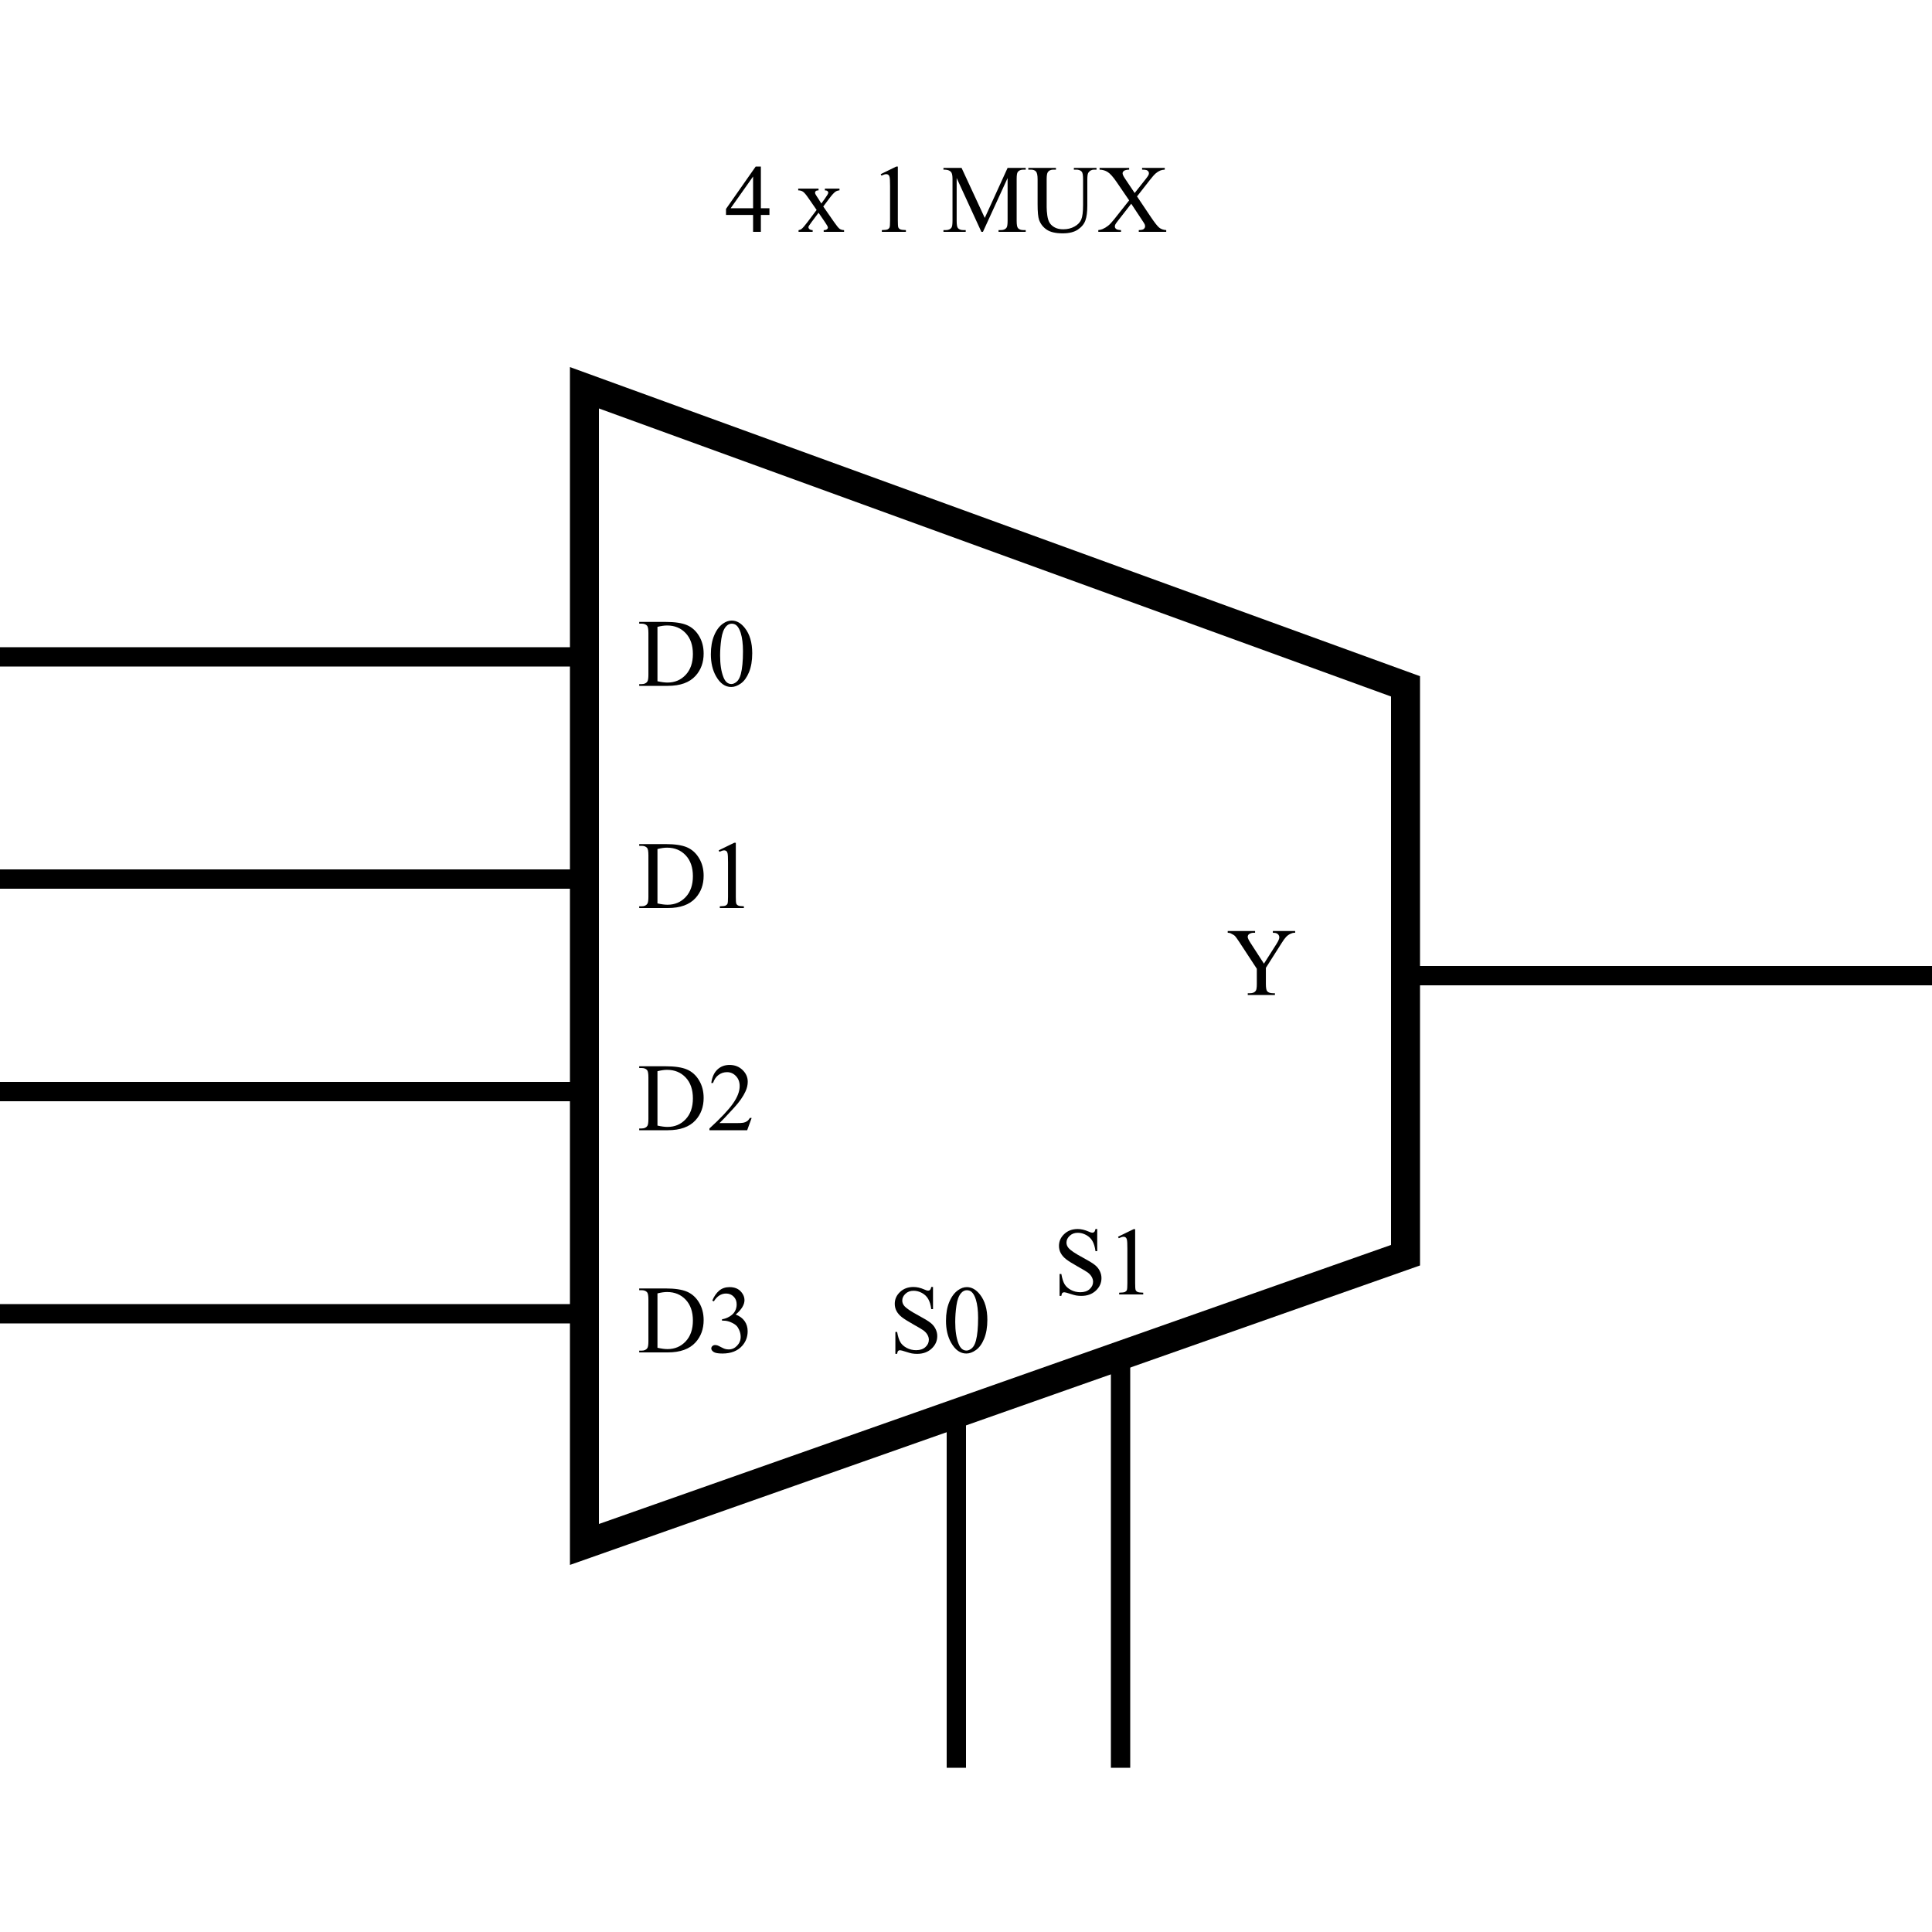 <svg width="200" height="200" viewBox="0 0 200 200" fill="none" xmlns="http://www.w3.org/2000/svg">
<rect width="200" height="200" fill="white"/>
<path d="M79.653 21.559V22.252H78.765V24H77.959V22.252H75.156V21.627L78.228 17.242H78.765V21.559H79.653ZM77.959 21.559V18.273L75.635 21.559H77.959ZM82.632 19.527H84.736V19.708C84.603 19.708 84.508 19.731 84.453 19.776C84.401 19.822 84.375 19.882 84.375 19.957C84.375 20.035 84.432 20.156 84.546 20.318C84.582 20.37 84.635 20.452 84.707 20.562L85.024 21.07L85.391 20.562C85.625 20.24 85.742 20.037 85.742 19.952C85.742 19.884 85.715 19.827 85.659 19.781C85.604 19.732 85.514 19.708 85.391 19.708V19.527H86.904V19.708C86.745 19.718 86.606 19.762 86.489 19.84C86.33 19.951 86.112 20.191 85.835 20.562L85.225 21.378L86.338 22.98C86.611 23.373 86.807 23.611 86.924 23.692C87.041 23.77 87.192 23.814 87.378 23.824V24H85.269V23.824C85.415 23.824 85.529 23.792 85.61 23.727C85.672 23.681 85.703 23.621 85.703 23.546C85.703 23.471 85.599 23.282 85.391 22.98L84.736 22.023L84.019 22.98C83.797 23.276 83.686 23.451 83.686 23.507C83.686 23.585 83.722 23.657 83.794 23.722C83.869 23.784 83.98 23.818 84.126 23.824V24H82.666V23.824C82.783 23.808 82.886 23.767 82.974 23.702C83.097 23.608 83.306 23.367 83.599 22.98L84.536 21.734L83.686 20.504C83.446 20.152 83.258 19.933 83.125 19.845C82.995 19.754 82.83 19.708 82.632 19.708V19.527ZM91.172 18.028L92.783 17.242H92.944V22.833C92.944 23.204 92.959 23.435 92.988 23.526C93.021 23.617 93.086 23.688 93.184 23.736C93.281 23.785 93.48 23.813 93.779 23.819V24H91.289V23.819C91.602 23.813 91.803 23.787 91.894 23.741C91.986 23.692 92.049 23.629 92.085 23.551C92.121 23.469 92.139 23.23 92.139 22.833V19.259C92.139 18.777 92.122 18.468 92.09 18.331C92.067 18.227 92.025 18.15 91.963 18.102C91.904 18.053 91.833 18.028 91.748 18.028C91.628 18.028 91.46 18.079 91.245 18.18L91.172 18.028ZM101.592 24L99.033 18.429V22.852C99.033 23.259 99.077 23.513 99.165 23.614C99.285 23.751 99.476 23.819 99.736 23.819H99.971V24H97.666V23.819H97.9C98.18 23.819 98.379 23.735 98.496 23.565C98.568 23.461 98.603 23.224 98.603 22.852V18.526C98.603 18.233 98.571 18.022 98.506 17.892C98.46 17.797 98.376 17.719 98.252 17.657C98.132 17.592 97.936 17.56 97.666 17.56V17.379H99.541L101.943 22.56L104.307 17.379H106.182V17.56H105.952C105.669 17.56 105.469 17.644 105.352 17.814C105.28 17.918 105.244 18.155 105.244 18.526V22.852C105.244 23.259 105.29 23.513 105.381 23.614C105.501 23.751 105.692 23.819 105.952 23.819H106.182V24H103.369V23.819H103.604C103.887 23.819 104.085 23.735 104.199 23.565C104.271 23.461 104.307 23.224 104.307 22.852V18.429L101.753 24H101.592ZM111.167 17.56V17.379H113.511V17.56H113.262C113.001 17.56 112.801 17.669 112.661 17.887C112.593 17.988 112.559 18.222 112.559 18.59V21.275C112.559 21.939 112.492 22.455 112.358 22.823C112.228 23.188 111.969 23.502 111.582 23.766C111.198 24.026 110.674 24.156 110.01 24.156C109.287 24.156 108.739 24.031 108.364 23.78C107.99 23.53 107.725 23.193 107.568 22.77C107.464 22.48 107.412 21.936 107.412 21.139V18.551C107.412 18.144 107.355 17.877 107.241 17.75C107.131 17.623 106.95 17.56 106.699 17.56H106.45V17.379H109.312V17.56H109.058C108.784 17.56 108.589 17.646 108.472 17.818C108.39 17.936 108.35 18.18 108.35 18.551V21.436C108.35 21.694 108.372 21.988 108.418 22.32C108.467 22.652 108.553 22.911 108.677 23.097C108.8 23.282 108.978 23.435 109.209 23.556C109.443 23.676 109.73 23.736 110.068 23.736C110.501 23.736 110.889 23.642 111.23 23.453C111.572 23.264 111.805 23.023 111.929 22.73C112.056 22.434 112.119 21.935 112.119 21.231V18.551C112.119 18.137 112.074 17.879 111.982 17.774C111.855 17.631 111.667 17.56 111.416 17.56H111.167ZM117.705 20.333L119.126 22.452C119.52 23.038 119.811 23.409 120 23.565C120.192 23.718 120.435 23.803 120.728 23.819V24H117.886V23.819C118.075 23.816 118.215 23.797 118.306 23.761C118.374 23.731 118.429 23.688 118.472 23.629C118.517 23.567 118.54 23.505 118.54 23.443C118.54 23.369 118.525 23.294 118.496 23.219C118.473 23.163 118.384 23.02 118.228 22.789L117.104 21.09L115.718 22.867C115.571 23.056 115.483 23.183 115.454 23.248C115.425 23.31 115.41 23.375 115.41 23.443C115.41 23.547 115.454 23.634 115.542 23.702C115.63 23.77 115.798 23.81 116.045 23.819V24H113.696V23.819C113.862 23.803 114.006 23.769 114.126 23.717C114.328 23.632 114.52 23.518 114.702 23.375C114.884 23.232 115.093 23.012 115.327 22.716L116.89 20.743L115.586 18.834C115.231 18.316 114.93 17.978 114.683 17.818C114.435 17.656 114.15 17.569 113.828 17.56V17.379H116.89V17.56C116.629 17.569 116.45 17.612 116.353 17.686C116.258 17.761 116.211 17.844 116.211 17.936C116.211 18.056 116.289 18.232 116.445 18.463L117.461 19.981L118.638 18.492C118.774 18.316 118.857 18.196 118.887 18.131C118.919 18.066 118.936 17.999 118.936 17.931C118.936 17.862 118.916 17.802 118.877 17.75C118.828 17.682 118.766 17.634 118.691 17.608C118.617 17.579 118.462 17.563 118.228 17.56V17.379H120.576V17.56C120.391 17.569 120.239 17.599 120.122 17.648C119.946 17.722 119.785 17.823 119.639 17.95C119.492 18.077 119.285 18.311 119.019 18.653L117.705 20.333Z" fill="black"/>
<path d="M60.5 40.142L145.5 71.051V129.938L60.5 159.881V40.142Z" fill="white" stroke="black" stroke-width="3"/>
<line x1="60" y1="68" y2="68" stroke="black" stroke-width="2"/>
<line x1="200" y1="101" x2="145" y2="101" stroke="black" stroke-width="2"/>
<line x1="60" y1="136" y2="136" stroke="black" stroke-width="2"/>
<line x1="60" y1="113" y2="113" stroke="black" stroke-width="2"/>
<line x1="60" y1="91" y2="91" stroke="black" stroke-width="2"/>
<line x1="99" y1="183" x2="99" y2="147" stroke="black" stroke-width="2"/>
<line x1="116" y1="183" x2="116" y2="140" stroke="black" stroke-width="2"/>
<path d="M131.766 96.379H134.075V96.56H133.948C133.864 96.56 133.74 96.597 133.577 96.672C133.414 96.747 133.266 96.854 133.133 96.994C132.999 97.134 132.835 97.362 132.64 97.678L131.043 100.192V101.853C131.043 102.259 131.089 102.513 131.18 102.614C131.303 102.751 131.499 102.819 131.766 102.819H131.98V103H129.168V102.819H129.402C129.682 102.819 129.881 102.735 129.998 102.565C130.07 102.461 130.105 102.224 130.105 101.853V100.285L128.289 97.512C128.074 97.186 127.928 96.983 127.85 96.901C127.775 96.82 127.617 96.722 127.376 96.608C127.311 96.576 127.216 96.56 127.093 96.56V96.379H129.925V96.56H129.778C129.625 96.56 129.484 96.595 129.354 96.667C129.227 96.739 129.163 96.846 129.163 96.989C129.163 97.106 129.262 97.318 129.461 97.624L130.843 99.758L132.142 97.717C132.337 97.411 132.435 97.183 132.435 97.033C132.435 96.942 132.41 96.861 132.361 96.789C132.316 96.717 132.249 96.662 132.161 96.623C132.073 96.581 131.941 96.56 131.766 96.56V96.379Z" fill="black"/>
<path d="M66.171 71V70.819H66.42C66.7 70.819 66.898 70.73 67.016 70.551C67.087 70.443 67.123 70.203 67.123 69.828V65.551C67.123 65.137 67.078 64.879 66.986 64.774C66.859 64.631 66.671 64.56 66.42 64.56H66.171V64.379H68.866C69.856 64.379 70.608 64.491 71.122 64.716C71.64 64.94 72.055 65.315 72.367 65.839C72.683 66.363 72.841 66.968 72.841 67.655C72.841 68.576 72.561 69.346 72.001 69.965C71.373 70.655 70.416 71 69.13 71H66.171ZM68.061 70.522C68.474 70.613 68.821 70.658 69.101 70.658C69.856 70.658 70.482 70.393 70.981 69.862C71.478 69.332 71.728 68.612 71.728 67.704C71.728 66.789 71.478 66.068 70.981 65.541C70.482 65.014 69.843 64.75 69.061 64.75C68.769 64.75 68.435 64.797 68.061 64.892V70.522ZM73.588 67.728C73.588 66.973 73.702 66.324 73.93 65.78C74.158 65.233 74.46 64.826 74.838 64.56C75.131 64.348 75.434 64.242 75.746 64.242C76.254 64.242 76.71 64.501 77.113 65.019C77.618 65.66 77.87 66.529 77.87 67.626C77.87 68.394 77.759 69.047 77.538 69.584C77.317 70.121 77.034 70.512 76.689 70.756C76.347 70.997 76.016 71.117 75.697 71.117C75.066 71.117 74.54 70.745 74.12 69.999C73.765 69.371 73.588 68.614 73.588 67.728ZM74.545 67.851C74.545 68.762 74.657 69.506 74.882 70.082C75.067 70.567 75.344 70.81 75.712 70.81C75.888 70.81 76.07 70.731 76.259 70.575C76.448 70.416 76.591 70.15 76.689 69.779C76.838 69.219 76.913 68.43 76.913 67.411C76.913 66.656 76.835 66.026 76.679 65.522C76.561 65.147 76.41 64.882 76.225 64.726C76.091 64.618 75.93 64.564 75.741 64.564C75.52 64.564 75.323 64.664 75.15 64.862C74.916 65.132 74.757 65.557 74.672 66.137C74.587 66.716 74.545 67.287 74.545 67.851Z" fill="black"/>
<path d="M96.585 133.228V135.518H96.404C96.346 135.078 96.24 134.728 96.087 134.468C95.937 134.207 95.722 134.001 95.442 133.848C95.162 133.695 94.873 133.618 94.573 133.618C94.235 133.618 93.955 133.722 93.733 133.931C93.512 134.136 93.401 134.37 93.401 134.634C93.401 134.836 93.471 135.02 93.611 135.186C93.813 135.43 94.293 135.755 95.052 136.162C95.67 136.494 96.092 136.75 96.316 136.929C96.544 137.104 96.718 137.313 96.839 137.554C96.963 137.795 97.024 138.047 97.024 138.311C97.024 138.812 96.829 139.245 96.439 139.609C96.051 139.971 95.551 140.151 94.939 140.151C94.747 140.151 94.567 140.137 94.397 140.107C94.296 140.091 94.087 140.033 93.768 139.932C93.452 139.827 93.252 139.775 93.167 139.775C93.086 139.775 93.02 139.8 92.972 139.849C92.926 139.897 92.892 139.998 92.869 140.151H92.689V137.881H92.869C92.954 138.356 93.068 138.713 93.211 138.95C93.354 139.185 93.572 139.38 93.865 139.536C94.162 139.692 94.485 139.771 94.837 139.771C95.244 139.771 95.564 139.663 95.799 139.448C96.037 139.233 96.155 138.979 96.155 138.687C96.155 138.524 96.11 138.359 96.019 138.193C95.931 138.027 95.792 137.873 95.603 137.729C95.477 137.632 95.13 137.425 94.564 137.109C93.997 136.79 93.593 136.536 93.353 136.348C93.115 136.159 92.934 135.951 92.811 135.723C92.687 135.495 92.625 135.244 92.625 134.971C92.625 134.495 92.807 134.087 93.172 133.745C93.537 133.4 94 133.228 94.564 133.228C94.915 133.228 95.288 133.314 95.682 133.486C95.864 133.568 95.993 133.608 96.067 133.608C96.152 133.608 96.22 133.584 96.272 133.535C96.328 133.483 96.372 133.381 96.404 133.228H96.585ZM97.928 136.729C97.928 135.973 98.042 135.324 98.269 134.78C98.497 134.233 98.8 133.826 99.178 133.56C99.471 133.348 99.773 133.242 100.086 133.242C100.594 133.242 101.049 133.501 101.453 134.019C101.958 134.66 102.21 135.529 102.21 136.626C102.21 137.394 102.099 138.047 101.878 138.584C101.657 139.121 101.373 139.512 101.028 139.756C100.687 139.997 100.356 140.117 100.037 140.117C99.406 140.117 98.88 139.744 98.46 138.999C98.105 138.371 97.928 137.614 97.928 136.729ZM98.885 136.851C98.885 137.762 98.997 138.506 99.222 139.082C99.407 139.567 99.684 139.81 100.052 139.81C100.228 139.81 100.41 139.731 100.599 139.575C100.787 139.416 100.931 139.15 101.028 138.779C101.178 138.219 101.253 137.43 101.253 136.411C101.253 135.656 101.175 135.026 101.019 134.521C100.901 134.147 100.75 133.882 100.564 133.726C100.431 133.618 100.27 133.564 100.081 133.564C99.86 133.564 99.663 133.664 99.49 133.862C99.256 134.132 99.096 134.557 99.012 135.137C98.927 135.716 98.885 136.287 98.885 136.851Z" fill="black"/>
<path d="M113.585 127.228V129.518H113.404C113.346 129.078 113.24 128.728 113.087 128.468C112.937 128.207 112.722 128.001 112.442 127.848C112.162 127.695 111.873 127.618 111.573 127.618C111.235 127.618 110.955 127.722 110.733 127.931C110.512 128.136 110.401 128.37 110.401 128.634C110.401 128.836 110.471 129.02 110.611 129.186C110.813 129.43 111.293 129.755 112.052 130.162C112.67 130.494 113.092 130.75 113.316 130.929C113.544 131.104 113.718 131.313 113.839 131.554C113.963 131.795 114.024 132.047 114.024 132.311C114.024 132.812 113.829 133.245 113.438 133.609C113.051 133.971 112.551 134.151 111.939 134.151C111.747 134.151 111.567 134.137 111.397 134.107C111.297 134.091 111.087 134.033 110.768 133.932C110.452 133.827 110.252 133.775 110.167 133.775C110.086 133.775 110.021 133.8 109.972 133.849C109.926 133.897 109.892 133.998 109.869 134.151H109.688V131.881H109.869C109.954 132.356 110.068 132.713 110.211 132.95C110.354 133.185 110.572 133.38 110.865 133.536C111.161 133.692 111.485 133.771 111.837 133.771C112.244 133.771 112.564 133.663 112.799 133.448C113.036 133.233 113.155 132.979 113.155 132.687C113.155 132.524 113.11 132.359 113.019 132.193C112.931 132.027 112.792 131.873 112.604 131.729C112.477 131.632 112.13 131.425 111.563 131.109C110.997 130.79 110.593 130.536 110.353 130.348C110.115 130.159 109.934 129.951 109.811 129.723C109.687 129.495 109.625 129.244 109.625 128.971C109.625 128.495 109.807 128.087 110.172 127.745C110.536 127.4 111 127.228 111.563 127.228C111.915 127.228 112.288 127.314 112.682 127.486C112.864 127.568 112.993 127.608 113.067 127.608C113.152 127.608 113.22 127.584 113.272 127.535C113.328 127.483 113.372 127.381 113.404 127.228H113.585ZM115.738 128.028L117.35 127.242H117.511V132.833C117.511 133.204 117.525 133.435 117.555 133.526C117.587 133.618 117.652 133.688 117.75 133.736C117.848 133.785 118.046 133.813 118.346 133.819V134H115.855V133.819C116.168 133.813 116.37 133.787 116.461 133.741C116.552 133.692 116.616 133.629 116.651 133.551C116.687 133.469 116.705 133.23 116.705 132.833V129.259C116.705 128.777 116.689 128.468 116.656 128.331C116.633 128.227 116.591 128.15 116.529 128.102C116.471 128.053 116.399 128.028 116.314 128.028C116.194 128.028 116.026 128.079 115.812 128.18L115.738 128.028Z" fill="black"/>
<path d="M66.171 140V139.819H66.42C66.7 139.819 66.898 139.73 67.016 139.551C67.087 139.443 67.123 139.202 67.123 138.828V134.551C67.123 134.137 67.078 133.879 66.986 133.774C66.859 133.631 66.671 133.56 66.42 133.56H66.171V133.379H68.866C69.856 133.379 70.608 133.491 71.122 133.716C71.64 133.94 72.055 134.315 72.367 134.839C72.683 135.363 72.841 135.968 72.841 136.655C72.841 137.576 72.561 138.346 72.001 138.965C71.373 139.655 70.416 140 69.13 140H66.171ZM68.061 139.521C68.474 139.613 68.821 139.658 69.101 139.658C69.856 139.658 70.482 139.393 70.981 138.862C71.478 138.332 71.728 137.612 71.728 136.704C71.728 135.789 71.478 135.068 70.981 134.541C70.482 134.014 69.843 133.75 69.061 133.75C68.769 133.75 68.435 133.797 68.061 133.892V139.521ZM73.734 134.639C73.923 134.193 74.161 133.849 74.447 133.608C74.737 133.364 75.097 133.242 75.526 133.242C76.057 133.242 76.464 133.415 76.747 133.76C76.962 134.017 77.069 134.292 77.069 134.585C77.069 135.067 76.767 135.565 76.161 136.079C76.568 136.239 76.876 136.466 77.084 136.763C77.292 137.059 77.397 137.407 77.397 137.808C77.397 138.381 77.214 138.877 76.85 139.297C76.374 139.844 75.686 140.117 74.784 140.117C74.338 140.117 74.034 140.062 73.871 139.951C73.712 139.84 73.632 139.722 73.632 139.595C73.632 139.5 73.669 139.417 73.744 139.346C73.822 139.274 73.915 139.238 74.022 139.238C74.104 139.238 74.187 139.251 74.272 139.277C74.327 139.294 74.452 139.354 74.647 139.458C74.843 139.559 74.978 139.619 75.053 139.639C75.173 139.674 75.302 139.692 75.439 139.692C75.77 139.692 76.059 139.564 76.303 139.307C76.55 139.049 76.674 138.745 76.674 138.394C76.674 138.136 76.617 137.886 76.503 137.642C76.418 137.459 76.326 137.321 76.225 137.227C76.085 137.096 75.893 136.979 75.648 136.875C75.404 136.768 75.155 136.714 74.901 136.714H74.745V136.567C75.002 136.535 75.259 136.442 75.517 136.289C75.777 136.136 75.966 135.952 76.083 135.737C76.2 135.522 76.259 135.286 76.259 135.029C76.259 134.694 76.153 134.424 75.941 134.219C75.733 134.01 75.473 133.906 75.16 133.906C74.656 133.906 74.234 134.176 73.895 134.717L73.734 134.639Z" fill="black"/>
<path d="M66.171 117V116.819H66.42C66.7 116.819 66.898 116.73 67.016 116.551C67.087 116.443 67.123 116.202 67.123 115.828V111.551C67.123 111.137 67.078 110.879 66.986 110.774C66.859 110.631 66.671 110.56 66.42 110.56H66.171V110.379H68.866C69.856 110.379 70.608 110.491 71.122 110.716C71.64 110.94 72.055 111.315 72.367 111.839C72.683 112.363 72.841 112.968 72.841 113.655C72.841 114.576 72.561 115.346 72.001 115.965C71.373 116.655 70.416 117 69.13 117H66.171ZM68.061 116.521C68.474 116.613 68.821 116.658 69.101 116.658C69.856 116.658 70.482 116.393 70.981 115.862C71.478 115.332 71.728 114.612 71.728 113.704C71.728 112.789 71.478 112.068 70.981 111.541C70.482 111.014 69.843 110.75 69.061 110.75C68.769 110.75 68.435 110.797 68.061 110.892V116.521ZM77.811 115.726L77.348 117H73.441V116.819C74.591 115.771 75.399 114.915 75.868 114.251C76.337 113.587 76.571 112.98 76.571 112.43C76.571 112.01 76.443 111.665 76.186 111.395C75.928 111.124 75.621 110.989 75.263 110.989C74.937 110.989 74.644 111.085 74.384 111.277C74.127 111.466 73.936 111.744 73.812 112.112H73.632C73.713 111.51 73.921 111.048 74.257 110.726C74.595 110.403 75.017 110.242 75.522 110.242C76.059 110.242 76.506 110.415 76.864 110.76C77.226 111.105 77.406 111.512 77.406 111.98C77.406 112.316 77.328 112.651 77.172 112.986C76.931 113.514 76.54 114.072 76 114.661C75.189 115.547 74.683 116.08 74.481 116.263H76.21C76.561 116.263 76.807 116.25 76.947 116.224C77.091 116.198 77.219 116.146 77.333 116.067C77.447 115.986 77.546 115.872 77.631 115.726H77.811Z" fill="black"/>
<path d="M66.171 94V93.819H66.42C66.7 93.819 66.898 93.73 67.016 93.551C67.087 93.443 67.123 93.203 67.123 92.828V88.551C67.123 88.137 67.078 87.879 66.986 87.774C66.859 87.631 66.671 87.56 66.42 87.56H66.171V87.379H68.866C69.856 87.379 70.608 87.491 71.122 87.716C71.64 87.94 72.055 88.315 72.367 88.839C72.683 89.363 72.841 89.968 72.841 90.655C72.841 91.576 72.561 92.346 72.001 92.965C71.373 93.655 70.416 94 69.13 94H66.171ZM68.061 93.522C68.474 93.613 68.821 93.658 69.101 93.658C69.856 93.658 70.482 93.393 70.981 92.862C71.478 92.332 71.728 91.612 71.728 90.704C71.728 89.789 71.478 89.068 70.981 88.541C70.482 88.014 69.843 87.75 69.061 87.75C68.769 87.75 68.435 87.797 68.061 87.892V93.522ZM74.398 88.028L76.01 87.242H76.171V92.833C76.171 93.204 76.186 93.435 76.215 93.526C76.247 93.618 76.312 93.688 76.41 93.736C76.508 93.785 76.706 93.813 77.006 93.819V94H74.516V93.819C74.828 93.813 75.03 93.787 75.121 93.741C75.212 93.692 75.276 93.629 75.311 93.551C75.347 93.469 75.365 93.23 75.365 92.833V89.259C75.365 88.777 75.349 88.468 75.316 88.331C75.294 88.227 75.251 88.15 75.189 88.102C75.131 88.053 75.059 88.028 74.975 88.028C74.854 88.028 74.686 88.079 74.472 88.18L74.398 88.028Z" fill="black"/>
</svg>
